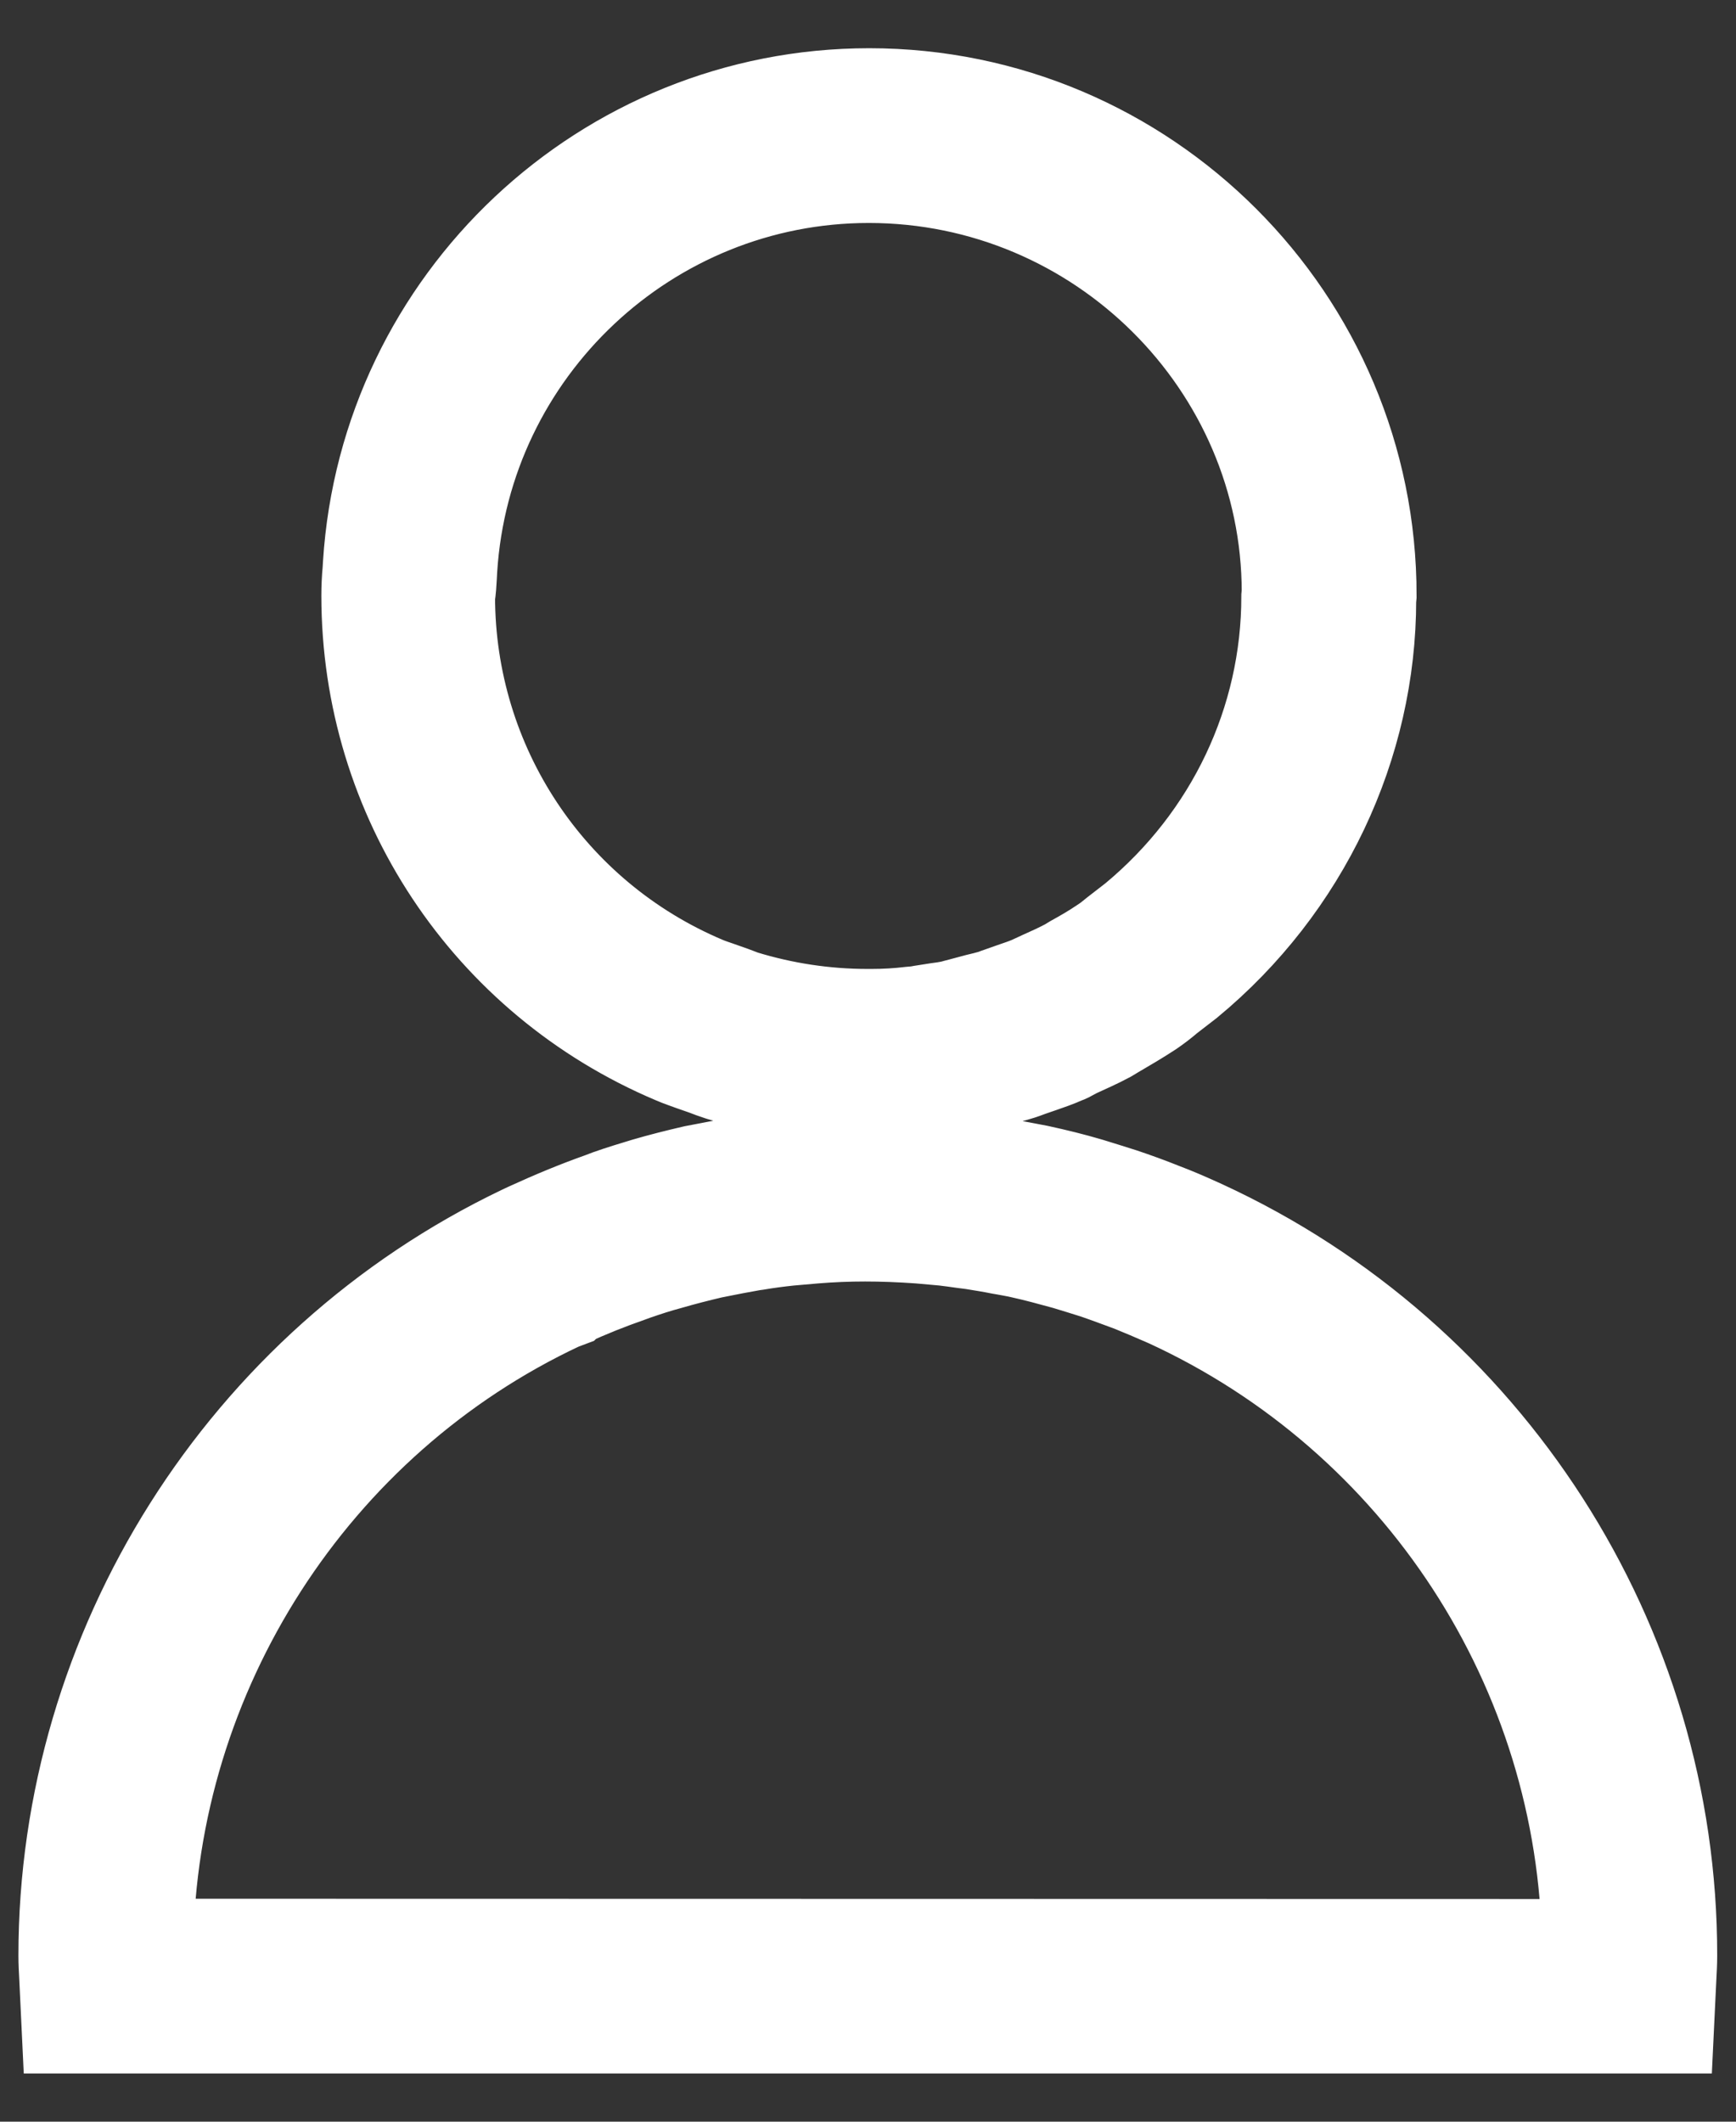 <svg width="18" height="22" viewBox="0 0 18 22" fill="none" xmlns="http://www.w3.org/2000/svg">
<rect x="0" y="0" width="18" height="22" fill="#333333" stroke="none"/>
<path d="M12.465 12.734L12.414 12.711C12.293 12.656 12.168 12.602 12.043 12.555C11.906 12.5 11.766 12.449 11.625 12.402C11.516 12.367 11.402 12.332 11.289 12.297C11.117 12.246 10.941 12.203 10.762 12.164C10.699 12.152 10.641 12.141 10.578 12.129L10.535 12.121C10.43 12.102 10.324 12.082 10.215 12.066L10.184 12.062H10.18L10.148 12.059C10.059 12.047 9.969 12.031 9.879 12.023L9.562 11.996C9.176 11.969 8.777 11.973 8.395 12L8.281 12.008L8.23 12.012L8.102 12.023C7.98 12.035 7.863 12.051 7.742 12.07L7.707 12.074C7.625 12.086 7.543 12.102 7.465 12.117C7.375 12.133 7.289 12.152 7.199 12.168C7.031 12.207 6.859 12.25 6.699 12.297C6.57 12.336 6.441 12.375 6.32 12.418L6.238 12.449C5.984 12.539 5.73 12.645 5.484 12.758L5.418 12.789C2.547 14.164 0.691 17.098 0.691 20.277C0.691 20.352 0.695 20.422 0.699 20.496L0.723 21H17.273L17.297 20.5C17.301 20.426 17.305 20.352 17.305 20.277C17.309 17.047 15.406 14.09 12.465 12.734ZM1.504 20.188C1.539 17.332 3.227 14.711 5.801 13.504L5.883 13.473L5.891 13.465C6.094 13.371 6.301 13.289 6.512 13.215L6.578 13.191C6.691 13.152 6.809 13.113 6.926 13.082C7.074 13.039 7.227 13 7.375 12.965C7.453 12.949 7.531 12.934 7.613 12.918C7.676 12.906 7.742 12.895 7.805 12.883L7.836 12.879C7.953 12.859 8.07 12.844 8.184 12.832L8.449 12.809C8.797 12.781 9.129 12.781 9.531 12.809L9.789 12.832C9.852 12.84 9.918 12.848 9.992 12.859L10.086 12.871C10.184 12.887 10.281 12.902 10.379 12.922L10.426 12.93C10.48 12.941 10.535 12.949 10.586 12.961C10.746 12.996 10.902 13.039 11.059 13.082C11.16 13.113 11.266 13.145 11.363 13.176C11.488 13.219 11.613 13.266 11.738 13.312C11.855 13.359 11.973 13.41 12.09 13.461L12.109 13.469C14.742 14.676 16.453 17.305 16.488 20.191L1.504 20.188ZM6.996 10.949C7.059 10.977 7.121 10.996 7.184 11.02L7.316 11.066C7.367 11.086 7.418 11.105 7.469 11.121C7.953 11.273 8.457 11.352 8.973 11.355H9.012C9.188 11.355 9.363 11.348 9.535 11.328C9.594 11.324 9.648 11.312 9.707 11.305L9.836 11.285C9.906 11.277 9.98 11.266 10.055 11.25C10.105 11.238 10.156 11.227 10.203 11.211L10.344 11.176C10.414 11.16 10.48 11.141 10.547 11.121C10.59 11.109 10.629 11.094 10.672 11.078L10.785 11.039C10.863 11.012 10.945 10.984 11.023 10.949C11.055 10.938 11.086 10.922 11.113 10.906L11.148 10.887C11.258 10.836 11.367 10.789 11.477 10.73L11.547 10.688C11.668 10.617 11.789 10.547 11.914 10.465C11.977 10.422 12.039 10.375 12.098 10.324L12.305 10.164C13.5 9.176 14.184 7.723 14.184 6.219L14.188 6.176C14.191 3.324 11.867 1 9.012 1C6.285 1 4.02 3.133 3.848 5.852L3.844 5.918C3.836 6.004 3.832 6.09 3.832 6.176C3.832 8.266 5.074 10.137 6.996 10.949ZM4.652 5.977L4.656 5.902C4.801 3.609 6.711 1.812 9.008 1.812C11.418 1.812 13.375 3.77 13.375 6.141L13.371 6.184C13.371 7.484 12.789 8.707 11.777 9.547L11.586 9.695C11.543 9.73 11.5 9.766 11.445 9.801C11.348 9.867 11.246 9.926 11.141 9.984L11.082 10.02C10.996 10.066 10.902 10.109 10.805 10.152L10.695 10.203C10.633 10.23 10.57 10.25 10.504 10.273L10.371 10.32C10.344 10.328 10.32 10.34 10.293 10.348C10.242 10.363 10.191 10.375 10.141 10.387L9.98 10.43C9.945 10.438 9.91 10.449 9.879 10.457C9.824 10.469 9.77 10.477 9.715 10.484L9.562 10.508C9.523 10.516 9.488 10.52 9.445 10.523C9.309 10.539 9.176 10.547 9.035 10.547H8.996C8.551 10.547 8.117 10.48 7.699 10.352C7.664 10.34 7.629 10.324 7.594 10.312L7.441 10.258C7.395 10.242 7.348 10.227 7.301 10.207C5.68 9.523 4.633 7.941 4.633 6.184C4.645 6.109 4.648 6.043 4.652 5.977Z" fill="white" stroke="white" strokeMiterlimit="10"/>
</svg>
